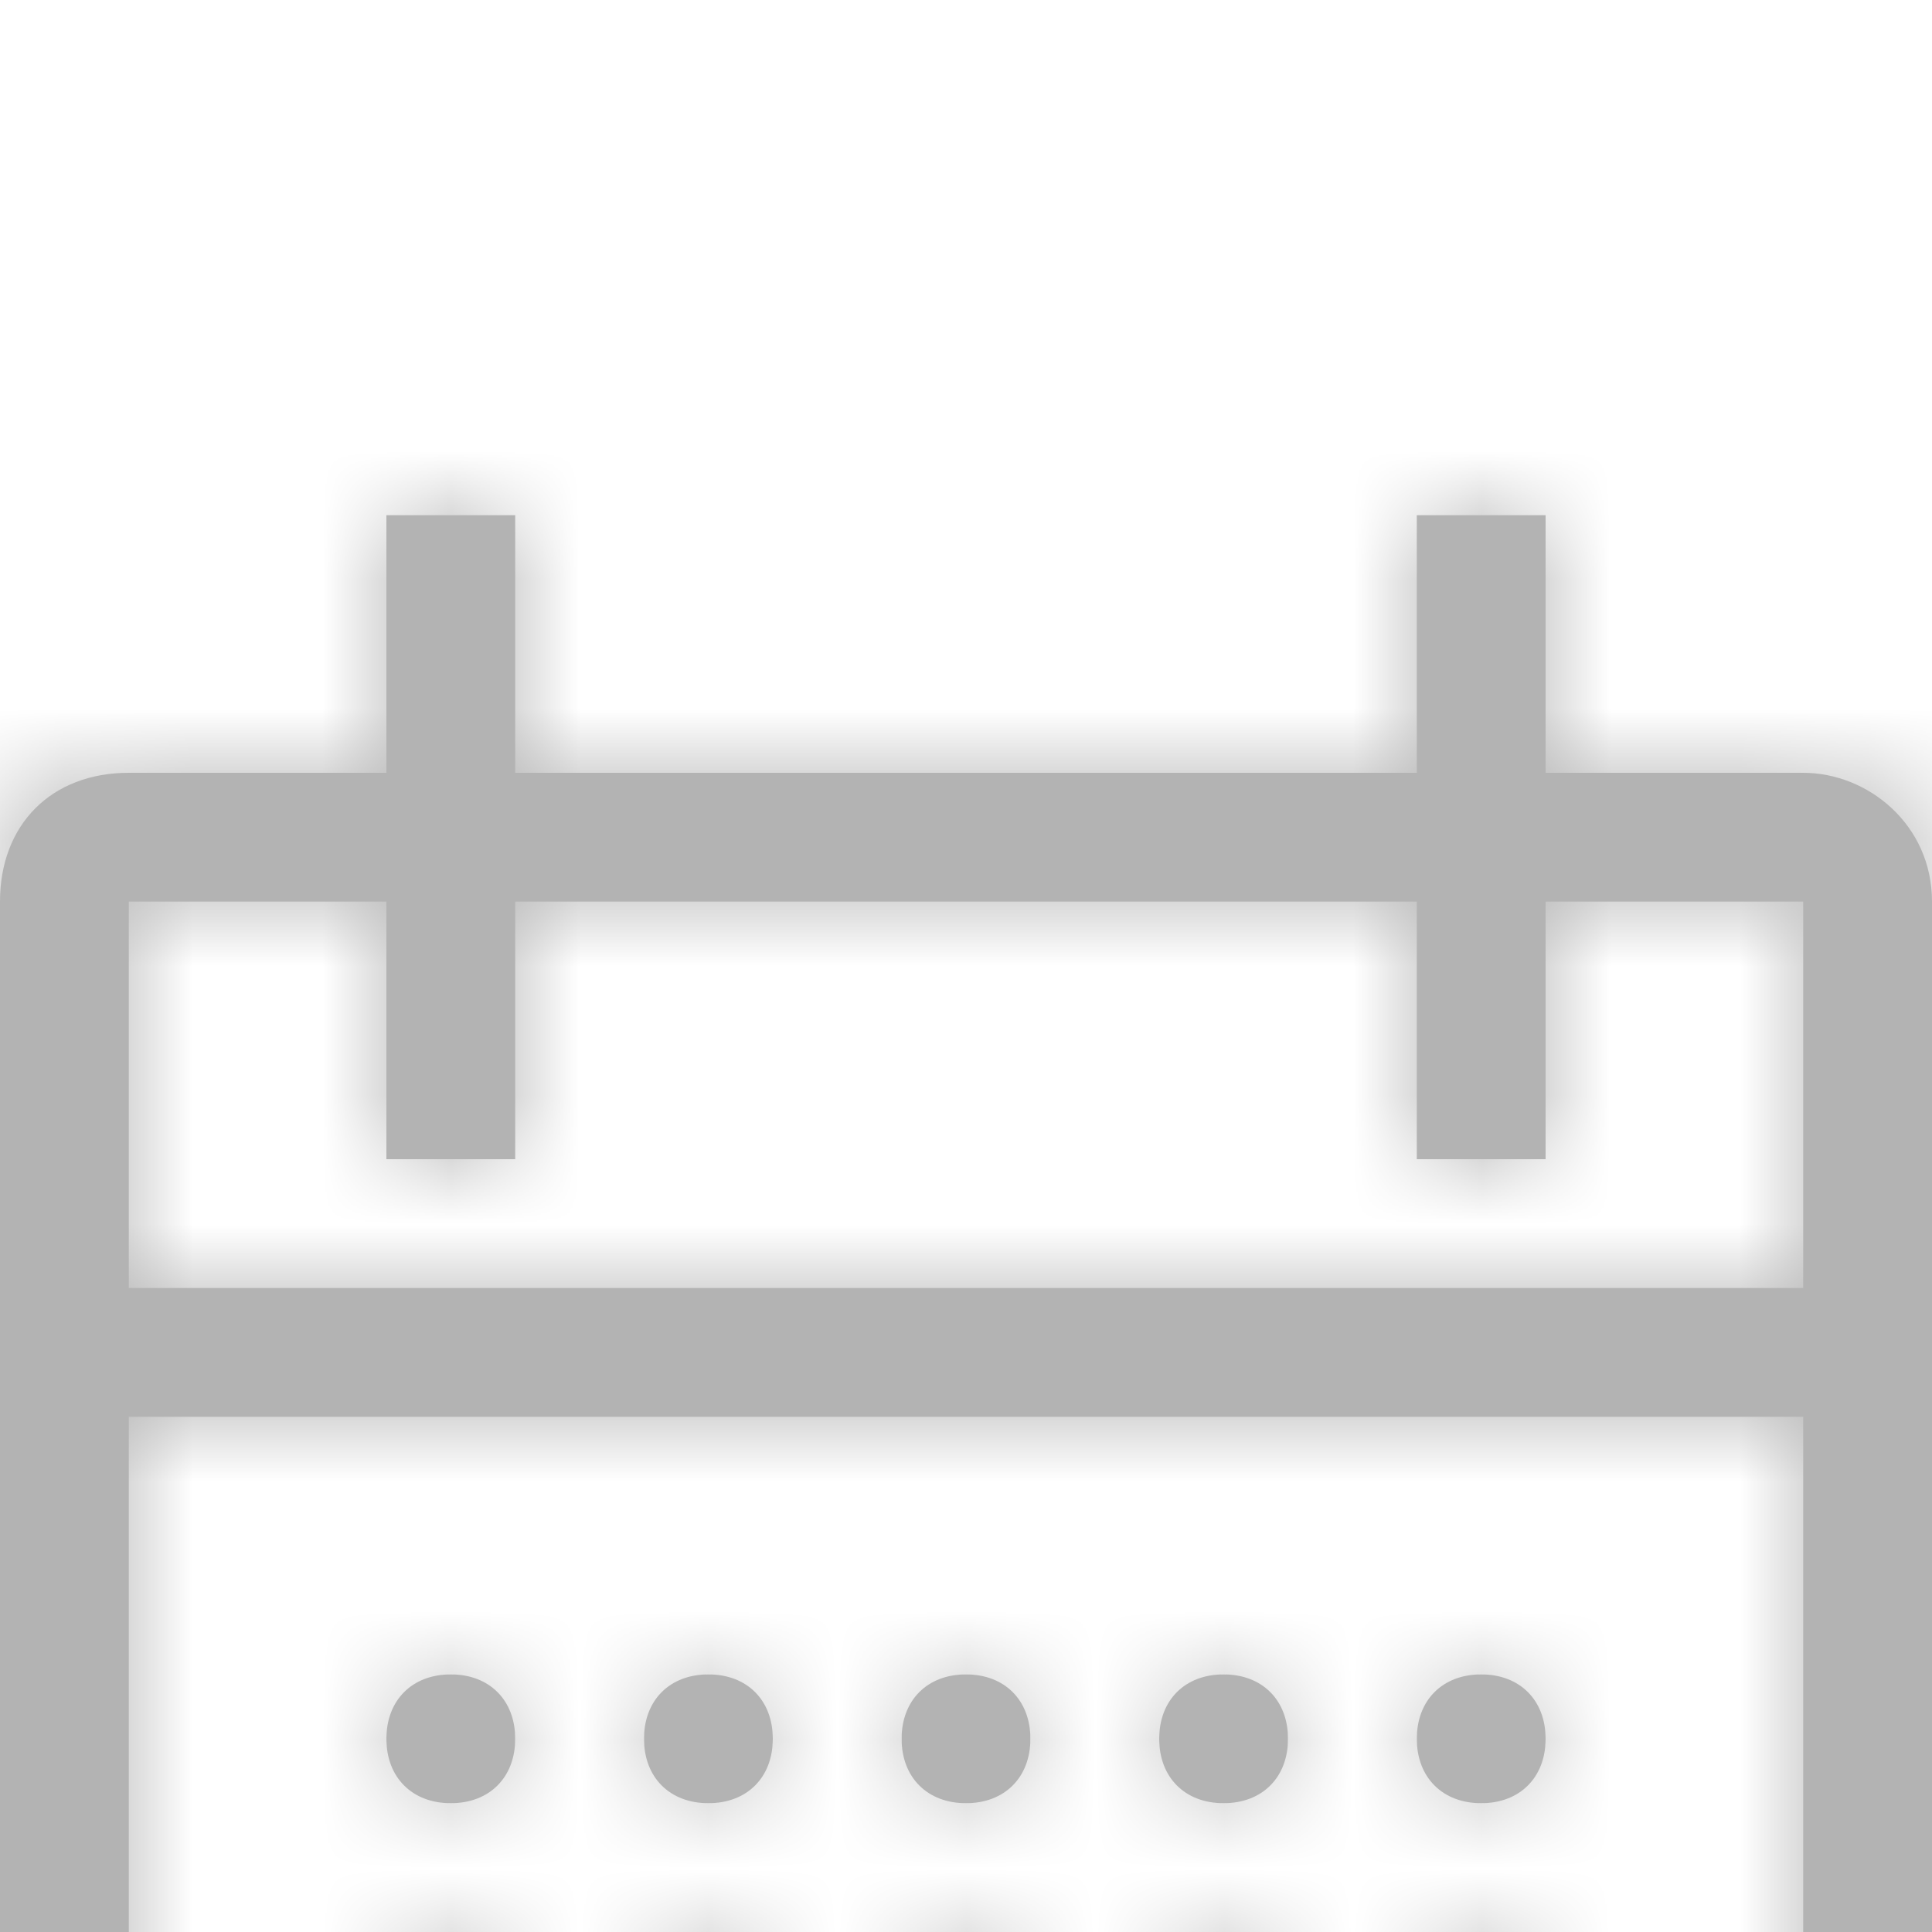 <svg width="15" height="15" viewBox="0 0 15 15" fill="none" xmlns="http://www.w3.org/2000/svg">
<g opacity="0.3" clip-path="url(#clip0_33716_690)">
<g filter="url(#filter0_d_33716_690)">
<mask id="path-1-inside-1_33716_690" fill="white">
<path d="M5.5 10C5.8 10 6 9.8 6 9.5C6 9.2 5.8 9 5.5 9C5.2 9 5 9.2 5 9.5C5 9.8 5.2 10 5.5 10Z"/>
</mask>
<path d="M5.5 10C5.8 10 6 9.8 6 9.5C6 9.2 5.8 9 5.5 9C5.2 9 5 9.2 5 9.5C5 9.8 5.2 10 5.5 10Z" fill="black"/>
<path d="M5.5 11C5.877 11 6.269 10.87 6.57 10.57C6.87 10.269 7 9.877 7 9.5H5C5 9.423 5.03 9.281 5.155 9.155C5.281 9.03 5.423 9 5.5 9V11ZM7 9.5C7 9.123 6.87 8.731 6.57 8.43C6.269 8.13 5.877 8 5.5 8V10C5.423 10 5.281 9.97 5.155 9.845C5.03 9.719 5 9.577 5 9.5H7ZM5.5 8C5.123 8 4.731 8.13 4.43 8.43C4.13 8.731 4 9.123 4 9.5H6C6 9.577 5.97 9.719 5.845 9.845C5.719 9.97 5.577 10 5.5 10V8ZM4 9.5C4 9.877 4.13 10.269 4.43 10.57C4.731 10.87 5.123 11 5.5 11V9C5.577 9 5.719 9.03 5.845 9.155C5.97 9.281 6 9.423 6 9.5H4Z" fill="black" mask="url(#path-1-inside-1_33716_690)"/>
<mask id="path-3-inside-2_33716_690" fill="white">
<path d="M14 2H12V0H11V2H4V0H3V2H1C0.4 2 0 2.4 0 3V6V7V14C0 14.5 0.4 15 1 15H14C14.5 15 15 14.5 15 14V7V6V3C15 2.4 14.5 2 14 2ZM14 14H1V7H14V14ZM1 6V3H3V5H4V3H11V5H12V3H14V6H1Z"/>
</mask>
<path d="M14 2H12V0H11V2H4V0H3V2H1C0.4 2 0 2.4 0 3V6V7V14C0 14.5 0.4 15 1 15H14C14.5 15 15 14.5 15 14V7V6V3C15 2.4 14.5 2 14 2ZM14 14H1V7H14V14ZM1 6V3H3V5H4V3H11V5H12V3H14V6H1Z" fill="black"/>
<path d="M12 2H11V3H12V2ZM12 0H13V-1H12V0ZM11 0V-1H10V0H11ZM11 2V3H12V2H11ZM4 2H3V3H4V2ZM4 0H5V-1H4V0ZM3 0V-1H2V0H3ZM3 2V3H4V2H3ZM14 14V15H15V14H14ZM1 14H0V15H1V14ZM1 7V6H0V7H1ZM14 7H15V6H14V7ZM1 6H0V7H1V6ZM1 3V2H0V3H1ZM3 3H4V2H3V3ZM3 5H2V6H3V5ZM4 5V6H5V5H4ZM4 3V2H3V3H4ZM11 3H12V2H11V3ZM11 5H10V6H11V5ZM12 5V6H13V5H12ZM12 3V2H11V3H12ZM14 3H15V2H14V3ZM14 6V7H15V6H14ZM14 1H12V3H14V1ZM13 2V0H11V2H13ZM12 -1H11V1H12V-1ZM10 0V2H12V0H10ZM11 1H4V3H11V1ZM5 2V0H3V2H5ZM4 -1H3V1H4V-1ZM2 0V2H4V0H2ZM3 1H1V3H3V1ZM1 1C0.473 1 -0.044 1.18 -0.432 1.568C-0.82 1.956 -1 2.473 -1 3H1C1 2.961 1.006 2.947 1.005 2.95C1.005 2.951 1.003 2.955 0.999 2.962C0.995 2.968 0.989 2.975 0.982 2.982C0.975 2.989 0.968 2.995 0.962 2.999C0.955 3.003 0.951 3.005 0.95 3.005C0.947 3.006 0.961 3 1 3V1ZM-1 3V6H1V3H-1ZM-1 6V7H1V6H-1ZM-1 7V14H1V7H-1ZM-1 14C-1 14.986 -0.216 16 1 16V14H-1ZM1 16H14V14H1V16ZM14 16C14.575 16 15.067 15.723 15.395 15.395C15.723 15.067 16 14.575 16 14H14C14 13.979 14.003 13.964 14.005 13.955C14.007 13.946 14.009 13.943 14.008 13.944C14.007 13.946 14.005 13.951 14 13.958C13.995 13.965 13.988 13.973 13.98 13.98C13.973 13.988 13.965 13.995 13.958 14C13.951 14.005 13.946 14.007 13.944 14.008C13.943 14.009 13.946 14.007 13.955 14.005C13.964 14.003 13.979 14 14 14V16ZM16 14V7H14V14H16ZM16 7V6H14V7H16ZM16 6V3H14V6H16ZM16 3C16 1.784 14.986 1 14 1V3H16ZM14 13H1V15H14V13ZM2 14V7H0V14H2ZM1 8H14V6H1V8ZM13 7V14H15V7H13ZM2 6V3H0V6H2ZM1 4H3V2H1V4ZM2 3V5H4V3H2ZM3 6H4V4H3V6ZM5 5V3H3V5H5ZM4 4H11V2H4V4ZM10 3V5H12V3H10ZM11 6H12V4H11V6ZM13 5V3H11V5H13ZM12 4H14V2H12V4ZM13 3V6H15V3H13ZM14 5H1V7H14V5Z" fill="black" mask="url(#path-3-inside-2_33716_690)"/>
<mask id="path-5-inside-3_33716_690" fill="white">
<path d="M7.5 10C7.8 10 8 9.8 8 9.5C8 9.2 7.8 9 7.5 9C7.2 9 7 9.2 7 9.5C7 9.8 7.2 10 7.5 10Z"/>
</mask>
<path d="M7.5 10C7.8 10 8 9.8 8 9.5C8 9.2 7.8 9 7.5 9C7.2 9 7 9.2 7 9.5C7 9.8 7.2 10 7.5 10Z" fill="black"/>
<path d="M7.5 11C7.877 11 8.269 10.87 8.57 10.57C8.87 10.269 9 9.877 9 9.5H7C7 9.423 7.03 9.281 7.155 9.155C7.281 9.03 7.423 9 7.5 9V11ZM9 9.5C9 9.123 8.87 8.731 8.57 8.43C8.269 8.13 7.877 8 7.5 8V10C7.423 10 7.281 9.97 7.155 9.845C7.03 9.719 7 9.577 7 9.5H9ZM7.5 8C7.123 8 6.731 8.13 6.43 8.43C6.13 8.731 6 9.123 6 9.5H8C8 9.577 7.97 9.719 7.845 9.845C7.719 9.97 7.577 10 7.5 10V8ZM6 9.5C6 9.877 6.13 10.269 6.43 10.57C6.731 10.87 7.123 11 7.5 11V9C7.577 9 7.719 9.03 7.845 9.155C7.97 9.281 8 9.423 8 9.5H6Z" fill="black" mask="url(#path-5-inside-3_33716_690)"/>
<mask id="path-7-inside-4_33716_690" fill="white">
<path d="M9.5 10C9.8 10 10 9.8 10 9.5C10 9.2 9.8 9 9.5 9C9.2 9 9 9.2 9 9.5C9 9.8 9.2 10 9.5 10Z"/>
</mask>
<path d="M9.5 10C9.8 10 10 9.8 10 9.5C10 9.2 9.8 9 9.5 9C9.2 9 9 9.2 9 9.5C9 9.8 9.2 10 9.5 10Z" fill="black"/>
<path d="M9.5 11C9.877 11 10.269 10.87 10.57 10.57C10.87 10.269 11 9.877 11 9.5H9C9 9.423 9.03 9.281 9.155 9.155C9.281 9.03 9.423 9 9.5 9V11ZM11 9.5C11 9.123 10.87 8.731 10.57 8.43C10.269 8.13 9.877 8 9.5 8V10C9.423 10 9.281 9.97 9.155 9.845C9.03 9.719 9 9.577 9 9.5H11ZM9.5 8C9.123 8 8.731 8.13 8.43 8.43C8.13 8.731 8 9.123 8 9.5H10C10 9.577 9.97 9.719 9.845 9.845C9.719 9.97 9.577 10 9.5 10V8ZM8 9.5C8 9.877 8.13 10.269 8.43 10.57C8.731 10.87 9.123 11 9.5 11V9C9.577 9 9.719 9.03 9.845 9.155C9.97 9.281 10 9.423 10 9.5H8Z" fill="black" mask="url(#path-7-inside-4_33716_690)"/>
<mask id="path-9-inside-5_33716_690" fill="white">
<path d="M5.5 11C5.2 11 5 11.2 5 11.5C5 11.8 5.2 12 5.5 12C5.8 12 6 11.8 6 11.5C6 11.2 5.8 11 5.5 11Z"/>
</mask>
<path d="M5.5 11C5.2 11 5 11.2 5 11.5C5 11.8 5.2 12 5.5 12C5.8 12 6 11.8 6 11.5C6 11.2 5.8 11 5.5 11Z" fill="black"/>
<path d="M5.5 10C5.123 10 4.731 10.13 4.43 10.43C4.13 10.731 4 11.123 4 11.5H6C6 11.577 5.97 11.719 5.845 11.845C5.719 11.97 5.577 12 5.5 12V10ZM4 11.5C4 11.877 4.13 12.269 4.43 12.57C4.731 12.87 5.123 13 5.5 13V11C5.577 11 5.719 11.03 5.845 11.155C5.97 11.281 6 11.423 6 11.5H4ZM5.5 13C5.877 13 6.269 12.87 6.57 12.57C6.87 12.269 7 11.877 7 11.5H5C5 11.423 5.03 11.281 5.155 11.155C5.281 11.03 5.423 11 5.5 11V13ZM7 11.5C7 11.123 6.87 10.731 6.57 10.43C6.269 10.13 5.877 10 5.5 10V12C5.423 12 5.281 11.97 5.155 11.845C5.03 11.719 5 11.577 5 11.5H7Z" fill="black" mask="url(#path-9-inside-5_33716_690)"/>
<mask id="path-11-inside-6_33716_690" fill="white">
<path d="M3.5 10C3.8 10 4 9.8 4 9.5C4 9.2 3.8 9 3.5 9C3.2 9 3 9.2 3 9.5C3 9.8 3.2 10 3.5 10Z"/>
</mask>
<path d="M3.5 10C3.8 10 4 9.8 4 9.5C4 9.2 3.8 9 3.5 9C3.2 9 3 9.2 3 9.5C3 9.8 3.2 10 3.5 10Z" fill="black"/>
<path d="M3.5 11C3.877 11 4.269 10.87 4.57 10.57C4.87 10.269 5 9.877 5 9.5H3C3 9.423 3.03 9.281 3.155 9.155C3.281 9.03 3.423 9 3.5 9V11ZM5 9.5C5 9.123 4.87 8.731 4.57 8.43C4.269 8.13 3.877 8 3.5 8V10C3.423 10 3.281 9.97 3.155 9.845C3.03 9.719 3 9.577 3 9.5H5ZM3.5 8C3.123 8 2.731 8.13 2.43 8.43C2.13 8.731 2 9.123 2 9.5H4C4 9.577 3.97 9.719 3.845 9.845C3.719 9.97 3.577 10 3.5 10V8ZM2 9.5C2 9.877 2.13 10.269 2.43 10.57C2.731 10.87 3.123 11 3.5 11V9C3.577 9 3.719 9.03 3.845 9.155C3.97 9.281 4 9.423 4 9.5H2Z" fill="black" mask="url(#path-11-inside-6_33716_690)"/>
<mask id="path-13-inside-7_33716_690" fill="white">
<path d="M3.5 11C3.2 11 3 11.2 3 11.5C3 11.8 3.2 12 3.5 12C3.8 12 4 11.8 4 11.5C4 11.2 3.8 11 3.5 11Z"/>
</mask>
<path d="M3.5 11C3.2 11 3 11.2 3 11.5C3 11.8 3.2 12 3.5 12C3.8 12 4 11.8 4 11.5C4 11.2 3.8 11 3.5 11Z" fill="black"/>
<path d="M3.5 10C3.123 10 2.731 10.13 2.43 10.43C2.13 10.731 2 11.123 2 11.5H4C4 11.577 3.97 11.719 3.845 11.845C3.719 11.97 3.577 12 3.5 12V10ZM2 11.5C2 11.877 2.13 12.269 2.43 12.57C2.731 12.87 3.123 13 3.5 13V11C3.577 11 3.719 11.03 3.845 11.155C3.97 11.281 4 11.423 4 11.5H2ZM3.5 13C3.877 13 4.269 12.87 4.57 12.57C4.87 12.269 5 11.877 5 11.5H3C3 11.423 3.03 11.281 3.155 11.155C3.281 11.03 3.423 11 3.5 11V13ZM5 11.5C5 11.123 4.87 10.731 4.57 10.43C4.269 10.13 3.877 10 3.5 10V12C3.423 12 3.281 11.97 3.155 11.845C3.03 11.719 3 11.577 3 11.5H5Z" fill="black" mask="url(#path-13-inside-7_33716_690)"/>
<mask id="path-15-inside-8_33716_690" fill="white">
<path d="M7.5 11C7.2 11 7 11.2 7 11.5C7 11.8 7.2 12 7.5 12C7.8 12 8 11.8 8 11.5C8 11.2 7.8 11 7.5 11Z"/>
</mask>
<path d="M7.5 11C7.2 11 7 11.2 7 11.5C7 11.8 7.2 12 7.5 12C7.8 12 8 11.8 8 11.5C8 11.2 7.8 11 7.5 11Z" fill="black"/>
<path d="M7.5 10C7.123 10 6.731 10.13 6.43 10.43C6.13 10.731 6 11.123 6 11.5H8C8 11.577 7.97 11.719 7.845 11.845C7.719 11.97 7.577 12 7.5 12V10ZM6 11.5C6 11.877 6.13 12.269 6.43 12.57C6.731 12.87 7.123 13 7.5 13V11C7.577 11 7.719 11.03 7.845 11.155C7.97 11.281 8 11.423 8 11.5H6ZM7.5 13C7.877 13 8.269 12.87 8.57 12.57C8.87 12.269 9 11.877 9 11.5H7C7 11.423 7.03 11.281 7.155 11.155C7.281 11.03 7.423 11 7.5 11V13ZM9 11.5C9 11.123 8.87 10.731 8.57 10.43C8.269 10.13 7.877 10 7.5 10V12C7.423 12 7.281 11.97 7.155 11.845C7.03 11.719 7 11.577 7 11.5H9Z" fill="black" mask="url(#path-15-inside-8_33716_690)"/>
<mask id="path-17-inside-9_33716_690" fill="white">
<path d="M9.5 11C9.2 11 9 11.2 9 11.5C9 11.8 9.2 12 9.5 12C9.8 12 10 11.8 10 11.5C10 11.2 9.8 11 9.5 11Z"/>
</mask>
<path d="M9.5 11C9.2 11 9 11.2 9 11.5C9 11.8 9.2 12 9.5 12C9.8 12 10 11.8 10 11.5C10 11.2 9.8 11 9.5 11Z" fill="black"/>
<path d="M9.5 10C9.123 10 8.731 10.13 8.43 10.43C8.13 10.731 8 11.123 8 11.5H10C10 11.577 9.97 11.719 9.845 11.845C9.719 11.97 9.577 12 9.5 12V10ZM8 11.5C8 11.877 8.13 12.269 8.43 12.57C8.731 12.87 9.123 13 9.5 13V11C9.577 11 9.719 11.03 9.845 11.155C9.97 11.281 10 11.423 10 11.5H8ZM9.5 13C9.877 13 10.269 12.87 10.57 12.57C10.87 12.269 11 11.877 11 11.5H9C9 11.423 9.03 11.281 9.155 11.155C9.281 11.03 9.423 11 9.5 11V13ZM11 11.5C11 11.123 10.87 10.731 10.57 10.43C10.269 10.13 9.877 10 9.5 10V12C9.423 12 9.281 11.97 9.155 11.845C9.03 11.719 9 11.577 9 11.5H11Z" fill="black" mask="url(#path-17-inside-9_33716_690)"/>
<mask id="path-19-inside-10_33716_690" fill="white">
<path d="M11.5 10C11.8 10 12 9.8 12 9.5C12 9.2 11.8 9 11.5 9C11.2 9 11 9.2 11 9.5C11 9.8 11.2 10 11.5 10Z"/>
</mask>
<path d="M11.5 10C11.8 10 12 9.8 12 9.5C12 9.2 11.8 9 11.5 9C11.2 9 11 9.2 11 9.5C11 9.8 11.2 10 11.5 10Z" fill="black"/>
<path d="M11.5 11C11.877 11 12.269 10.87 12.57 10.57C12.87 10.269 13 9.877 13 9.5H11C11 9.423 11.03 9.281 11.155 9.155C11.281 9.03 11.423 9 11.5 9V11ZM13 9.5C13 9.123 12.87 8.731 12.57 8.43C12.269 8.13 11.877 8 11.5 8V10C11.423 10 11.281 9.97 11.155 9.845C11.03 9.719 11 9.577 11 9.5H13ZM11.5 8C11.123 8 10.731 8.13 10.43 8.43C10.13 8.731 10 9.123 10 9.5H12C12 9.577 11.97 9.719 11.845 9.845C11.719 9.97 11.577 10 11.5 10V8ZM10 9.5C10 9.877 10.13 10.269 10.43 10.57C10.731 10.87 11.123 11 11.5 11V9C11.577 9 11.719 9.03 11.845 9.155C11.97 9.281 12 9.423 12 9.5H10Z" fill="black" mask="url(#path-19-inside-10_33716_690)"/>
<mask id="path-21-inside-11_33716_690" fill="white">
<path d="M11.5 11C11.2 11 11 11.2 11 11.5C11 11.8 11.2 12 11.5 12C11.8 12 12 11.8 12 11.5C12 11.2 11.8 11 11.5 11Z"/>
</mask>
<path d="M11.5 11C11.2 11 11 11.2 11 11.5C11 11.8 11.2 12 11.5 12C11.8 12 12 11.8 12 11.5C12 11.2 11.8 11 11.5 11Z" fill="black"/>
<path d="M11.5 10C11.123 10 10.731 10.13 10.43 10.43C10.13 10.731 10 11.123 10 11.5H12C12 11.577 11.97 11.719 11.845 11.845C11.719 11.97 11.577 12 11.5 12V10ZM10 11.5C10 11.877 10.13 12.269 10.43 12.57C10.731 12.87 11.123 13 11.5 13V11C11.577 11 11.719 11.03 11.845 11.155C11.97 11.281 12 11.423 12 11.5H10ZM11.5 13C11.877 13 12.269 12.87 12.57 12.57C12.87 12.269 13 11.877 13 11.5H11C11 11.423 11.03 11.281 11.155 11.155C11.281 11.03 11.423 11 11.5 11V13ZM13 11.5C13 11.123 12.87 10.731 12.57 10.43C12.269 10.13 11.877 10 11.5 10V12C11.423 12 11.281 11.97 11.155 11.845C11.03 11.719 11 11.577 11 11.5H13Z" fill="black" mask="url(#path-21-inside-11_33716_690)"/>
</g>
</g>
<defs>
<filter id="filter0_d_33716_690" x="-4" y="0" width="23" height="23" filterUnits="userSpaceOnUse" color-interpolation-filters="sRGB">
<feFlood flood-opacity="0" result="BackgroundImageFix"/>
<feColorMatrix in="SourceAlpha" type="matrix" values="0 0 0 0 0 0 0 0 0 0 0 0 0 0 0 0 0 0 127 0" result="hardAlpha"/>
<feOffset dy="4"/>
<feGaussianBlur stdDeviation="2"/>
<feComposite in2="hardAlpha" operator="out"/>
<feColorMatrix type="matrix" values="0 0 0 0 0 0 0 0 0 0 0 0 0 0 0 0 0 0 0.25 0"/>
<feBlend mode="normal" in2="BackgroundImageFix" result="effect1_dropShadow_33716_690"/>
<feBlend mode="normal" in="SourceGraphic" in2="effect1_dropShadow_33716_690" result="shape"/>
</filter>
<clipPath id="clip0_33716_690">
<rect width="15" height="15" fill="white"/>
</clipPath>
</defs>
</svg>
